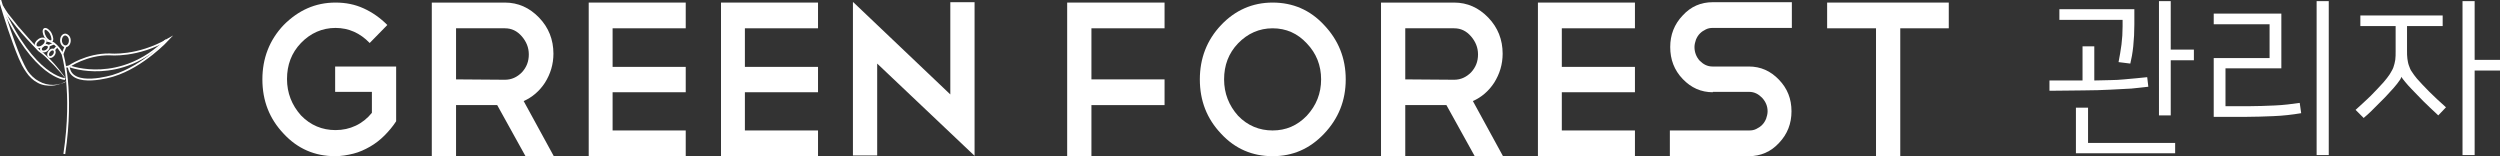 <?xml version="1.0" encoding="utf-8"?>
<!-- Generator: Adobe Illustrator 22.0.1, SVG Export Plug-In . SVG Version: 6.00 Build 0)  -->
<svg version="1.1" id="레이어_1" xmlns="http://www.w3.org/2000/svg" xmlns:xlink="http://www.w3.org/1999/xlink" x="0px"
	 y="0px" viewBox="0 0 680.3 42.5" style="enable-background:new 0 0 680.3 42.5;" xml:space="preserve">
<rect x="0" y="0" width="680.3" height="42.5" fill="#333333" stroke="none"/>
<style type="text/css">
	.st0{fill:none;stroke:#FFFFFF;stroke-width:0.5;stroke-miterlimit:10;}
	.st1{fill:#FFFFFF;}
</style>
<g>
	<path class="st0" d="M18.7,18.1c0,0,4.8-3.4,11.2-3.3c0,0,7.5,0.8,15.9-4.1c0,0-6.8,7.4-15,9.9C30.8,20.6,19.3,24.2,18.7,18.1z"/>
	<path class="st0" d="M19.1,18.1c0,0,13.6,5.1,26.1-7.2"/>
	<path class="st0" d="M12.6,11.1c0,0,2.3-0.3,4.4,3.6c0,0,3.1,9.9,0.5,27.2"/>
	<line class="st0" x1="17.8" y1="12.7" x2="17" y2="14.7"/>
	<path class="st0" d="M19,11c0,0.9-0.5,1.6-1.2,1.6c-0.6,0-1.2-0.7-1.2-1.6c0-0.9,0.5-1.6,1.2-1.6C18.4,9.5,19,10.1,19,11z"/>
	<path class="st0" d="M12.3,10.8c0.3,0.5,0,1.2-0.7,1.7c-0.7,0.5-1.5,0.5-1.8,0.1c-0.3-0.5,0-1.2,0.7-1.7
		C11.1,10.4,12,10.3,12.3,10.8z"/>
	<path class="st0" d="M14,11.2c-0.4,0.2-1.2-0.3-1.7-1.2c-0.5-0.9-0.6-1.8-0.2-2.1c0.4-0.2,1.2,0.3,1.7,1.2
		C14.3,10.1,14.4,11,14,11.2z"/>
	<path class="st0" d="M13.2,12.5c0.2,0.4,0,0.9-0.6,1.3c-0.5,0.3-1.2,0.3-1.4-0.1c-0.2-0.4,0-0.9,0.6-1.3
		C12.3,12.1,13,12.2,13.2,12.5z"/>
	<path class="st0" d="M14.7,13.6c0.3,0.3,0.3,0.9-0.1,1.4c-0.4,0.5-1,0.7-1.3,0.4C13,15.1,13,14.5,13.4,14
		C13.8,13.5,14.3,13.3,14.7,13.6z"/>
	<path class="st0" d="M13.2,12.5c0,0,0.8-0.4,1.6-0.7"/>
	<line class="st0" x1="14.7" y1="13.6" x2="15.5" y2="12.7"/>
	<g>
		<path class="st1" d="M18.3,22c-1.1-1.5-2.4-2.9-3.7-4.3c-0.7-0.7-1.4-1.3-2-2c-0.7-0.7-1.4-1.2-2.2-1.8l0,0l0,0
			c-2-2.1-4-4.2-5.9-6.5C3.6,6.3,2.7,5.1,1.8,4C1,2.7,0.2,1.6-0.2,0l0.5-0.1c0.8,2.7,1.6,5.3,2.5,8c0.9,2.6,1.8,5.2,2.9,7.8
			c0.3,0.6,0.6,1.3,0.9,1.9c0.3,0.6,0.6,1.2,1,1.8c0.8,1.1,1.8,2.1,3,2.7c1.2,0.7,2.5,1,3.9,1l1-0.1c0.3-0.1,0.7-0.2,1-0.2
			c0.3-0.1,0.7-0.2,1-0.3L18.3,22z M18.3,22c-1.2,0.6-2.6,1.2-4,1.3c-1.4,0.1-2.9-0.1-4.1-0.8c-1.3-0.7-2.3-1.7-3.1-2.9
			C6.7,19,6.3,18.4,6,17.8c-0.3-0.6-0.6-1.3-0.9-1.9c-1.1-2.6-2-5.2-2.9-7.8c-0.9-2.6-1.7-5.3-2.5-8L0.2,0c0.3,1.3,1.2,2.5,2,3.7
			C3.1,4.8,4,6,4.9,7.1c1.9,2.2,3.8,4.4,5.8,6.4l0,0c0.8,0.6,1.5,1.2,2.2,1.9c0.7,0.6,1.3,1.4,2,2.1C16.1,18.9,17.3,20.4,18.3,22z"
			/>
	</g>
	<path class="st0" d="M17.7,21.5c0,0-8.4-0.4-17.1-19.7"/>
	<line class="st0" x1="18" y1="18.2" x2="18.7" y2="18.1"/>
</g>
<g>
	<g>
		<path class="st1" d="M91.3,0.7c2.8,0,5.3,0.5,7.7,1.6c2.4,1.1,4.5,2.6,6.4,4.5l-4.8,4.9c-2.6-2.7-5.7-4.1-9.3-4.1
			c-3.6,0-6.8,1.4-9.4,4.1c-2.6,2.7-3.8,6-3.8,9.8s1.3,7.1,3.8,9.9c2.6,2.7,5.8,4,9.4,4c2,0,3.8-0.4,5.5-1.2c1.7-0.8,3.2-2,4.4-3.5
			v-5.7h-10v-6.9h16.6v14.9c-0.9,1.4-2,2.7-3.2,3.9c-1.2,1.2-2.5,2.2-3.9,3c-1.4,0.8-2.9,1.5-4.5,1.9c-1.6,0.4-3.3,0.7-5,0.7
			c-5.5,0-10.2-2-14-6.1c-3.9-4.1-5.8-9-5.8-14.8c0-5.7,1.9-10.7,5.8-14.8C81.2,2.8,85.8,0.7,91.3,0.7z"/>
		<path class="st1" d="M143,42.5l-7.7-13.9h-11.2v13.9h-6.6V0.7h19.9c3.6,0,6.7,1.4,9.3,4.1c2.6,2.7,3.9,6,3.9,9.8
			c0,2.9-0.8,5.5-2.3,7.9c-1.5,2.3-3.5,4-5.8,5l8.2,15H143z M137.4,7.7h-13.3v13.9l13.3,0.1c1.8,0,3.3-0.7,4.6-2
			c1.3-1.4,1.9-3,1.9-4.9c0-1.9-0.7-3.5-1.9-4.9C140.7,8.4,139.2,7.7,137.4,7.7z"/>
		<path class="st1" d="M186.6,0.7v7h-19.9v10.5h19.9v6.9h-19.9v10.4h19.9v7h-26.4V0.7H186.6z"/>
		<path class="st1" d="M222.6,0.7v7h-19.9v10.5h19.9v6.9h-19.9v10.4h19.9v7h-26.4V0.7H222.6z"/>
		<path class="st1" d="M232.2,0.6l26.4,25.1V0.6h6.6v41.8v-0.1v0.1l-26.5-25.1v25h-6.6V0.6z"/>
		<path class="st1" d="M316.9,0.7v7H297v13.9h19.9v7H297v13.9h-6.6V0.7H316.9z"/>
		<path class="st1" d="M346.3,0.7c5.5,0,10.2,2,14,6.1c3.9,4.1,5.9,9,5.9,14.8c0,5.8-2,10.7-5.9,14.8c-3.9,4.1-8.5,6.1-14,6.1
			c-5.5,0-10.2-2-14-6.1c-3.9-4.1-5.8-9-5.8-14.8c0-5.7,1.9-10.7,5.8-14.8C336.1,2.8,340.8,0.7,346.3,0.7z M346.3,7.7
			c-3.6,0-6.8,1.4-9.4,4.1c-2.6,2.7-3.8,6-3.8,9.8s1.3,7.1,3.8,9.9c2.6,2.7,5.8,4,9.4,4c3.6,0,6.7-1.3,9.3-4
			c2.6-2.8,3.9-6.1,3.9-9.9s-1.3-7.1-3.9-9.8C353.1,9.1,350,7.7,346.3,7.7z"/>
		<path class="st1" d="M401.3,42.5l-7.7-13.9h-11.2v13.9h-6.6V0.7h19.9c3.6,0,6.7,1.4,9.3,4.1c2.6,2.7,3.9,6,3.9,9.8
			c0,2.9-0.8,5.5-2.3,7.9c-1.5,2.3-3.5,4-5.8,5l8.2,15H401.3z M395.7,7.7h-13.3v13.9l13.3,0.1c1.8,0,3.3-0.7,4.6-2
			c1.3-1.4,1.9-3,1.9-4.9c0-1.9-0.7-3.5-1.9-4.9C399,8.4,397.5,7.7,395.7,7.7z"/>
		<path class="st1" d="M444.9,0.7v7h-19.9v10.5h19.9v6.9h-19.9v10.4h19.9v7h-26.4V0.7H444.9z"/>
		<path class="st1" d="M466.1,25.1c-3.2,0-5.9-1.2-8.2-3.6c-2.3-2.4-3.4-5.3-3.4-8.7c0-3.3,1.1-6.2,3.4-8.6c2.2-2.4,4.9-3.6,8.2-3.6
			h21.5v7h-21.5c-0.7,0-1.3,0.1-1.9,0.4c-0.6,0.3-1.1,0.6-1.6,1.1c-0.5,0.5-0.8,1-1.1,1.7c-0.2,0.6-0.4,1.3-0.4,2
			c0,1.4,0.5,2.7,1.4,3.7c1,1,2.1,1.6,3.5,1.6h9.9c3.2,0,5.9,1.2,8.2,3.6c2.3,2.4,3.4,5.2,3.4,8.6c0,3.3-1.1,6.2-3.4,8.6
			c-2.2,2.4-5,3.6-8.2,3.6h-21.5v-7H476c0.7,0,1.3-0.1,1.9-0.4c0.6-0.3,1.1-0.6,1.6-1.1c0.5-0.5,0.8-1,1.1-1.7
			c0.2-0.6,0.4-1.3,0.4-2c0-1.4-0.5-2.6-1.5-3.7c-1-1-2.1-1.6-3.5-1.6H466.1z"/>
		<path class="st1" d="M497.2,0.7h33.1v7h-13.2v34.8h-6.6V7.7h-13.3V0.7z"/>
	</g>
	<g>
		<path class="st1" d="M584.6,23.6c-1.4,0.2-2.9,0.3-4.6,0.5c-1.7,0.1-3.6,0.2-5.7,0.3c-2.2,0.1-4.6,0.2-7.3,0.2
			c-2.7,0-5.8,0.1-9.3,0.1v-2.8c1.7,0,3.4,0,4.8,0s2.9,0,4.2,0v-9.3h3.2v9.3c1.6,0,3.1-0.1,4.4-0.1c1.3,0,2.6-0.1,3.7-0.2
			c1.1-0.1,2.2-0.2,3.3-0.3c1-0.1,2-0.2,3-0.3L584.6,23.6z M580.8,2.5v4.1c0,2.1-0.1,4.1-0.3,6c-0.2,1.9-0.5,3.5-0.8,4.7l-3.2-0.4
			c0.3-1.6,0.6-3.2,0.8-4.8c0.2-1.6,0.3-3.2,0.3-4.9V5.4h-17.2V2.5H580.8z M568.1,38.9h23.8v2.8h-27V29.3h3.3V38.9z M590.7,13.5h6.3
			v2.9h-6.3v15h-3.2V0.3h3.2V13.5z"/>
		<path class="st1" d="M605.6,28.9h6.3c2.3,0,4.7-0.1,7.1-0.2c2.4-0.1,4.7-0.4,6.8-0.7l0.4,2.8c-2.4,0.4-4.9,0.7-7.5,0.8
			c-2.6,0.1-5.1,0.2-7.6,0.2h-8.7v-16h15.2V6.6h-15.2V3.7h18.4v14.9h-15.2V28.9z M633.7,42.2h-3.3V0.3h3.3V42.2z"/>
		<path class="st1" d="M664.5,7.1H655v6.6c0,0.9,0,1.6,0.1,2.3c0.1,0.6,0.2,1.3,0.4,1.8s0.4,1.2,0.8,1.7c0.4,0.6,0.8,1.2,1.4,1.9
			c0.9,1,2,2.2,3.3,3.5c1.3,1.3,2.8,2.7,4.6,4.3l-2.1,2.2c-1.6-1.5-3-2.8-4.1-3.9c-1.1-1.2-2.2-2.2-3.1-3.2c-0.7-0.7-1.3-1.4-1.8-2
			c-0.5-0.6-0.9-1.1-1-1.4h0c-0.1,0.2-0.2,0.5-0.4,0.8c-0.2,0.3-0.5,0.7-0.8,1.1c-0.3,0.4-0.7,0.8-1,1.2c-0.4,0.4-0.7,0.8-1.1,1.2
			c-0.3,0.3-0.7,0.8-1.2,1.3c-0.5,0.5-1.1,1.1-1.7,1.7c-0.6,0.6-1.3,1.3-2,2c-0.7,0.7-1.4,1.3-2.1,1.9l-2.2-2.2
			c1.5-1.3,2.8-2.6,4.1-3.8c1.3-1.3,2.4-2.5,3.5-3.7c0.7-0.8,1.3-1.6,1.7-2.2c0.4-0.7,0.8-1.3,1-1.9c0.2-0.6,0.4-1.3,0.5-2
			c0.1-0.7,0.1-1.5,0.1-2.3V7.1h-9.6V4.2h22.4V7.1z M673.4,16.3h7v2.9h-7v23h-3.3V0.3h3.3V16.3z"/>
	</g>
</g>
<g>
</g>
<g>
</g>
<g>
</g>
<g>
</g>
<g>
</g>
<g>
</g>
</svg>
